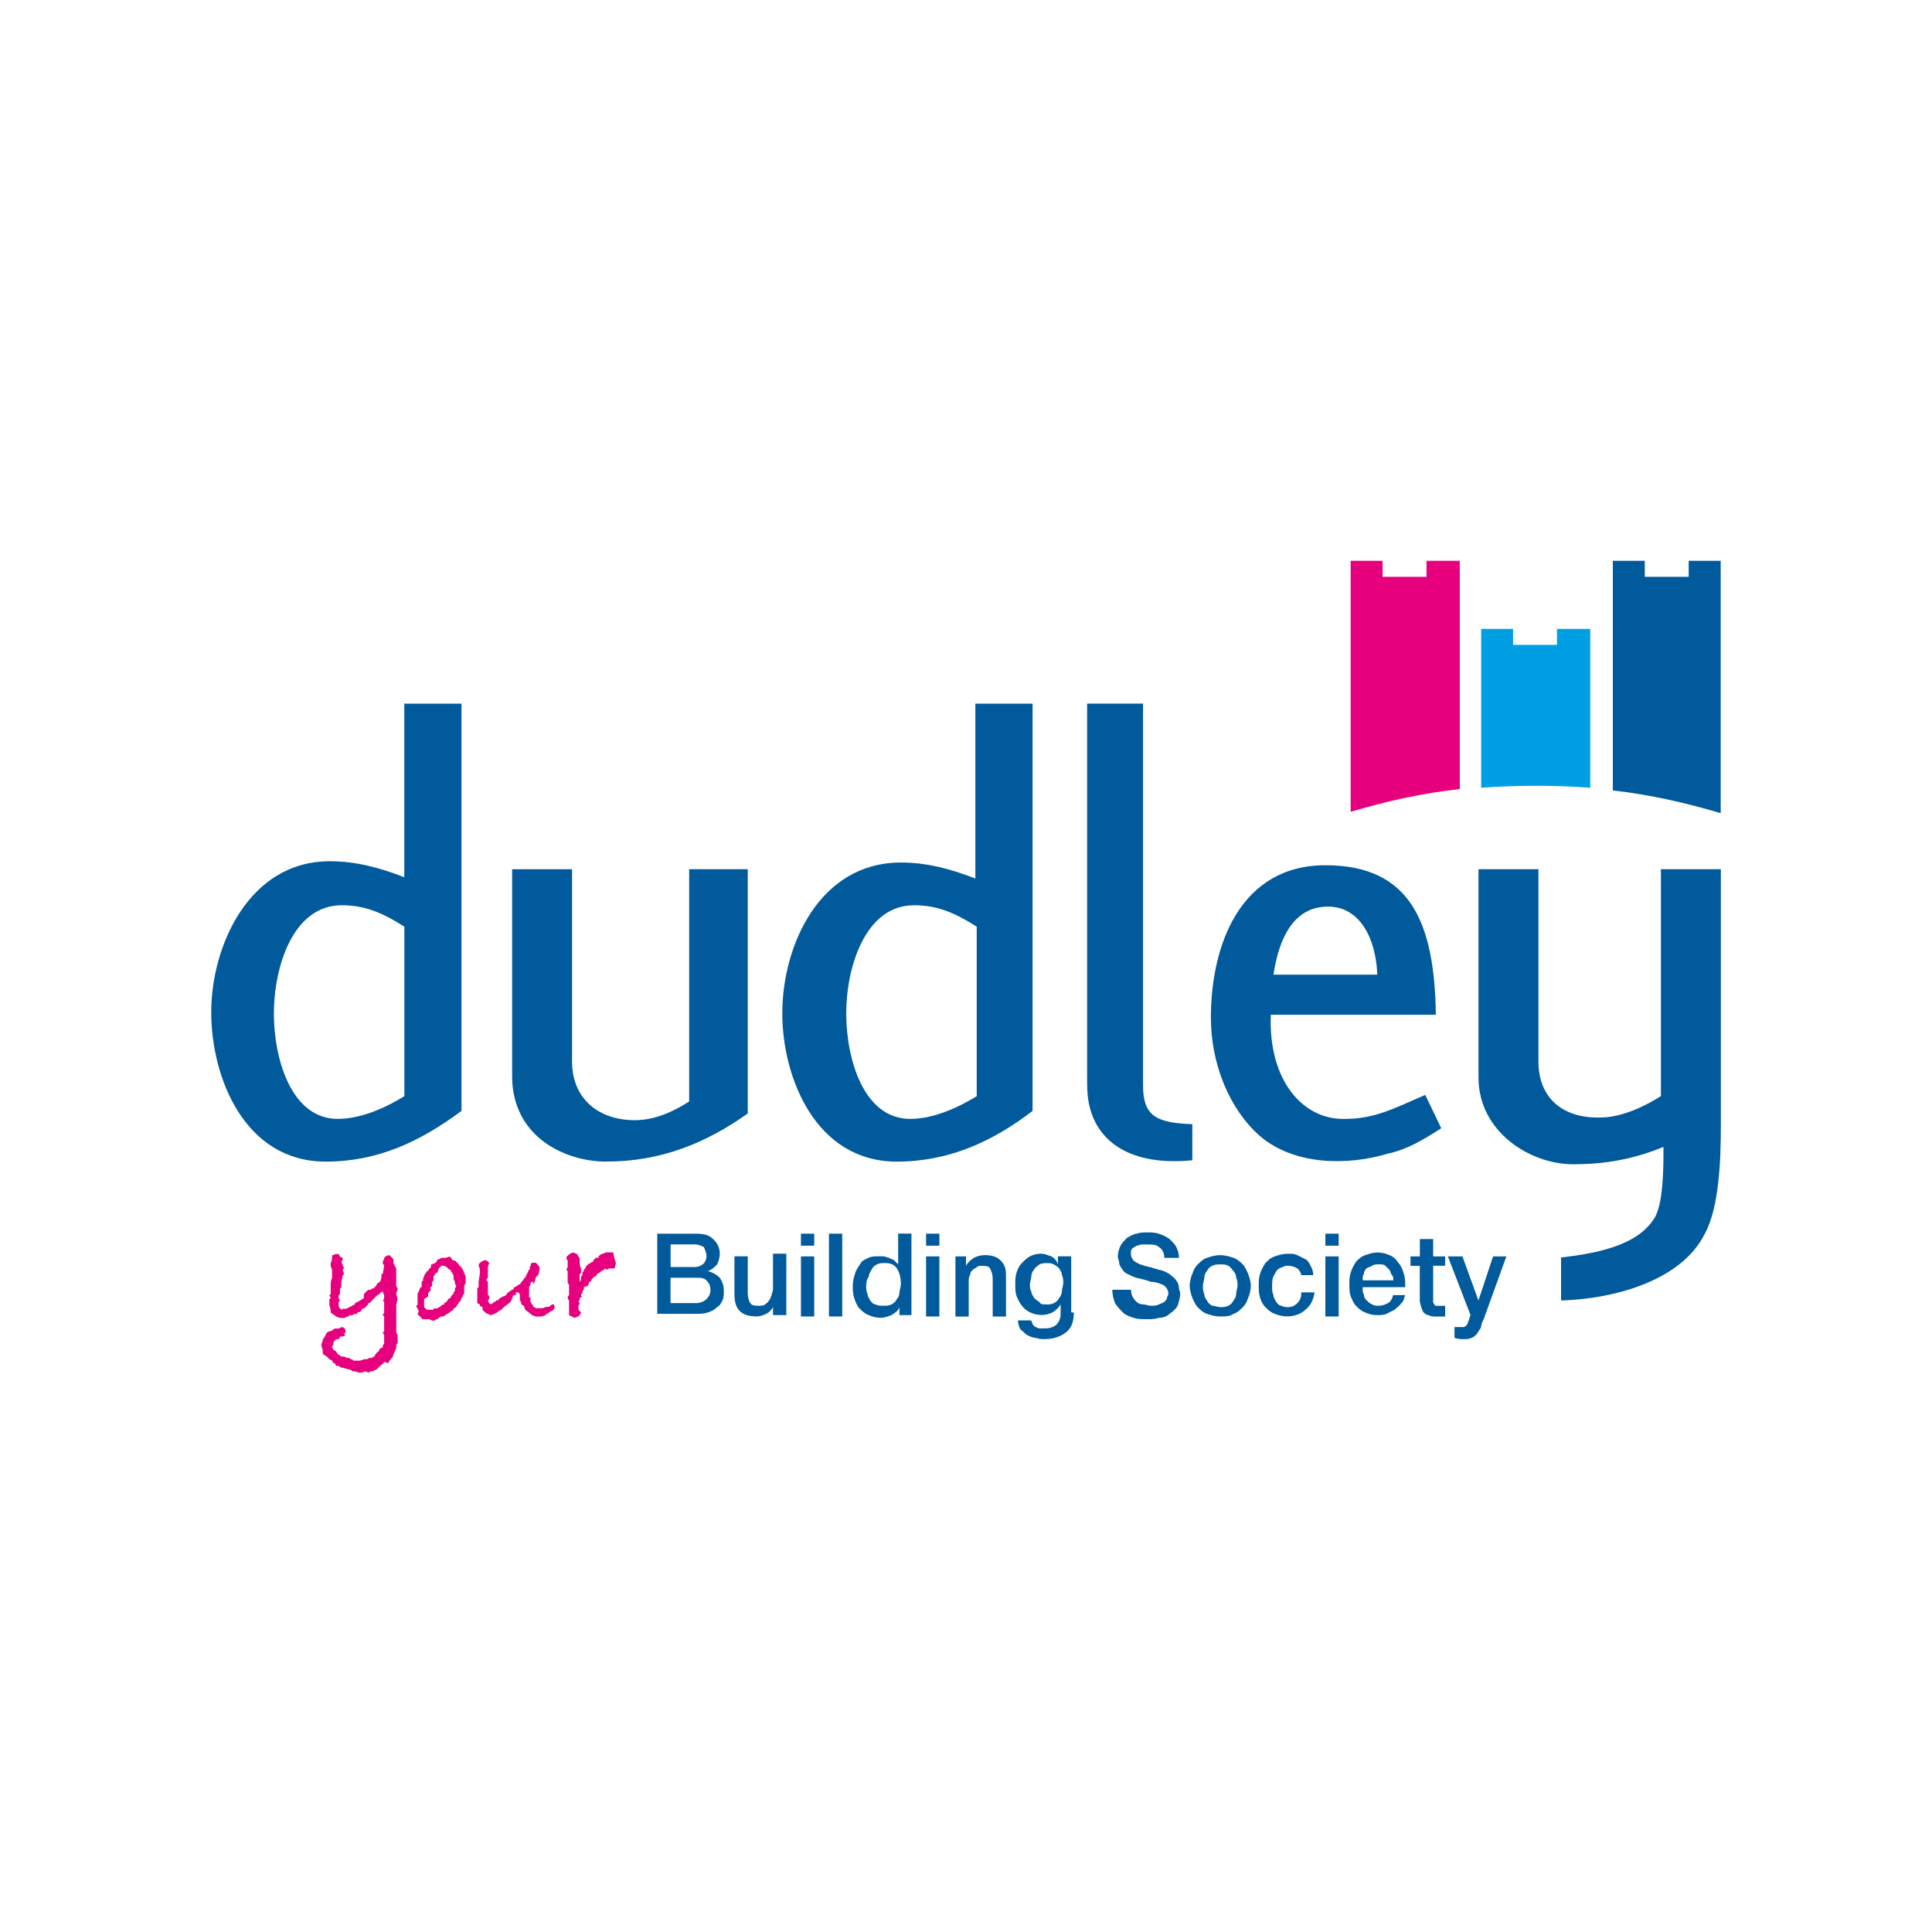 <?xml version="1.0" encoding="UTF-8"?><svg id="Layer_1" xmlns="http://www.w3.org/2000/svg" viewBox="0 0 256 256"><defs><style>.cls-1{fill:#009fe3;}.cls-2{fill:#005a9b;}.cls-3{fill:#e6007e;}</style></defs><path class="cls-3" d="m193.43,74.31v30.25c-4.94.53-9.7,1.59-14.46,3.01v-33.26h4.23v2.12h5.82v-2.12h4.41Z"/><path class="cls-1" d="m210.72,83.33v21.05c-4.76-.35-9.52-.35-14.46,0v-21.05h4.23v2.12h5.82v-2.12h4.41Z"/><path class="cls-2" d="m228,74.31v33.44c-4.76-1.42-9.52-2.48-14.29-3.01v-30.43h4.23v2.12h5.82v-2.12h4.23Z"/><path class="cls-2" d="m53.57,122.78c-2.82-1.77-5.11-2.83-8.29-2.83-6.53,0-8.99,8.31-8.99,14.33s2.29,13.98,8.47,13.98c3.17,0,6.53-1.59,8.82-3.01v-22.47Zm-10.41,31.14c-10.76,0-15.17-11.15-15.17-19.81s4.94-19.99,15.7-19.99c3.53,0,6.7.88,9.88,2.12v-23h7.58v53.96c-5.47,4.07-11.11,6.72-17.99,6.72Z"/><path class="cls-2" d="m80.38,153.92c-5.64,0-12.52-3.36-12.52-11.32v-27.42h7.94v25.47c0,4.95,3.53,7.78,8.29,7.78,2.82,0,5.29-1.24,7.23-2.48v-30.78h7.76v32.37c-5.47,3.89-11.46,6.37-18.69,6.37Z"/><path class="cls-2" d="m129.41,122.78c-2.82-1.77-5.11-2.83-8.29-2.83-6.53,0-8.99,8.31-8.99,14.33s2.29,13.98,8.47,13.98c3.17,0,6.53-1.59,8.82-3.01v-22.47Zm-10.58,31.14c-10.76,0-15.17-11.15-15.17-19.64,0-9.02,4.94-19.99,15.7-19.99,3.53,0,6.7.88,9.88,2.12v-23.17h7.58v53.96c-5.29,4.07-11.11,6.72-17.99,6.72Z"/><path class="cls-2" d="m144.05,143.83v-50.6h7.41v50.6c0,4.07,1.76,4.95,6.53,5.13v4.78c-8.82.88-13.93-3.01-13.93-9.91Z"/><path class="cls-2" d="m175.97,120.13c-4.59,0-6.52,4.25-7.23,9.02h13.76c-.18-4.78-2.29-9.02-6.53-9.02Zm7.94,32.73c-5.29,1.59-12.34,1.59-16.93-2.3-4.06-3.54-6.53-9.55-6.53-15.74,0-9.55,3.88-20.17,15.17-20.17s14.46,7.61,14.64,19.81h-21.87c-.35,8.67,4.23,13.98,9.88,13.8,3.88,0,6.52-1.42,10.58-3.18l2.12,4.42c-2.47,1.59-4.59,2.83-7.06,3.36Z"/><path class="cls-2" d="m206.66,166.65c4.41-.53,10.41-1.42,12.7-5.48,1.06-2.12,1.06-6.55,1.06-9.2-3.88,1.59-7.58,2.3-11.99,2.3-5.64,0-12.52-4.25-12.52-11.5v-27.6h7.94v25.47c0,4.95,3.35,7.61,8.29,7.43,2.82,0,6-1.59,7.94-2.83v-30.07h7.94v33.97c0,4.25-.18,10.79-2.12,14.33-3.17,6.37-12.34,8.67-19.05,8.85v-5.66h-.18Z"/><path class="cls-2" d="m86.91,163.47h5.29c1.06,0,1.76.18,2.29.71s.88,1.06.88,1.95c0,.53-.18,1.06-.35,1.42-.35.35-.71.71-1.23.88.71.18,1.23.53,1.59.88.35.53.53,1.06.53,1.77,0,.35,0,.88-.18,1.24-.18.35-.35.71-.71.88-.35.35-.71.53-1.23.71-.53.18-1.06.18-1.76.18h-4.94v-10.61h-.18Zm1.94,4.42h3.17c.53,0,.88-.18,1.06-.35.35-.18.53-.71.53-1.06,0-.53-.18-.88-.35-1.24-.35-.18-.71-.35-1.23-.35h-3.17v3.01Zm0,4.78h3.35c.53,0,1.06-.18,1.41-.53.35-.35.53-.71.53-1.24s-.18-.88-.53-1.24c-.35-.35-.71-.35-1.41-.35h-3.35v3.36Z"/><path class="cls-2" d="m104.19,174.26h-1.76v-1.06c-.18.35-.53.71-.88.88-.35.18-.88.35-1.23.35-1.06,0-1.76-.18-2.29-.71-.53-.53-.71-1.24-.71-2.3v-4.95h1.76v4.78c0,.71.18,1.24.35,1.42.18.35.71.35,1.06.35s.71,0,.88-.18c.18-.18.35-.18.53-.53.18-.18.18-.35.35-.71,0-.18.18-.53.18-.88v-4.6h1.76v8.14Z"/><path class="cls-2" d="m106.13,163.47h1.76v1.59h-1.76v-1.59Zm0,3.01h1.76v7.96h-1.76v-7.96Z"/><path class="cls-2" d="m111.6,163.47h-1.76v10.97h1.76v-10.97Z"/><path class="cls-2" d="m120.77,174.26h-1.59v-1.06c-.18.53-.53.71-1.06,1.06-.53.18-.88.35-1.41.35-.71,0-1.23-.18-1.59-.35-.53-.18-.88-.53-1.23-.88-.35-.35-.53-.88-.71-1.42-.18-.53-.18-1.06-.18-1.59,0-.71.18-1.24.35-1.77.18-.53.53-.88.71-1.24.18-.35.71-.53,1.06-.71.35-.18.88-.18,1.23-.18h.71c.18,0,.53.18.71.18.18.18.53.18.71.35.18.18.35.35.53.53v-4.07h1.76v10.79Zm-6-3.89c0,.35,0,.71.18,1.06,0,.35.18.53.35.88.18.18.35.53.71.53.35.18.53.18,1.06.18.35,0,.71,0,1.06-.18.35-.18.53-.35.71-.71.18-.18.35-.53.35-.88s.18-.71.18-1.06c0-.88-.18-1.59-.53-2.12-.35-.53-.88-.71-1.59-.71-.35,0-.71,0-1.06.18-.35.18-.53.35-.71.71-.18.35-.35.53-.35.88-.35.53-.35.88-.35,1.24Z"/><path class="cls-2" d="m122.71,163.47h1.76v1.59h-1.76v-1.59Zm0,3.01h1.76v7.96h-1.76v-7.96Z"/><path class="cls-2" d="m126.41,166.48h1.59v1.24c.18-.35.53-.71,1.06-1.06.35-.18.88-.35,1.41-.35.88,0,1.59.18,2.12.71.53.53.71,1.06.71,1.95v5.48h-1.76v-4.95c0-.71-.18-1.06-.35-1.42-.18-.35-.71-.35-1.06-.35s-.53,0-.71.18c-.18.18-.35.18-.53.35-.18.18-.35.35-.35.71-.18.18-.18.53-.18.88v4.6h-1.76v-7.96h-.18Z"/><path class="cls-2" d="m142.29,173.91c0,1.24-.35,2.12-1.06,2.65s-1.59.88-2.82.88c-.35,0-.71,0-1.23-.18-.35,0-.71-.18-1.06-.35-.35-.18-.53-.53-.88-.71-.18-.35-.35-.71-.35-1.24h1.76c0,.18.18.35.18.53.18.18.35.35.35.35.18,0,.35.18.53.18h.71c.71,0,1.23-.18,1.59-.53.35-.35.53-.88.53-1.42v-1.24c-.18.35-.53.71-1.06,1.06-.35.18-.88.35-1.41.35-.71,0-1.23-.18-1.59-.35-.35-.18-.88-.53-1.06-.88-.35-.35-.53-.88-.71-1.24-.18-.53-.18-1.06-.18-1.59s0-1.06.18-1.59c.18-.53.35-.88.71-1.24.35-.35.71-.71,1.06-.88.35-.18.88-.35,1.41-.35s.88.18,1.41.35c.35.18.71.53.88,1.06v-1.06h1.76v7.43h.35Zm-3.7-1.06c.35,0,.71,0,1.06-.18.35-.18.53-.35.71-.71.18-.18.35-.53.35-.88s.18-.71.18-1.06,0-.71-.18-1.06c0-.35-.18-.53-.35-.88-.18-.18-.35-.35-.71-.53-.35-.18-.53-.18-.88-.18s-.71,0-1.06.18c-.18.18-.53.35-.71.71-.18.18-.35.53-.35.88s-.18.71-.18,1.06,0,.71.18.88c0,.35.18.53.35.88.18.18.35.35.71.53.18.35.35.35.88.35Z"/><path class="cls-2" d="m149.87,170.72c0,.35,0,.71.18,1.06s.35.53.53.71c.18.18.53.35.88.35s.71.18,1.06.18.71,0,1.06-.18c.35-.18.53-.18.71-.35s.35-.35.35-.53.18-.35.18-.53c0-.35-.18-.71-.35-.88-.18-.18-.35-.35-.53-.35-.35-.18-.88-.35-1.41-.35-.53-.18-1.06-.35-1.94-.53-.53-.18-.88-.35-1.23-.53-.35-.18-.53-.35-.71-.71-.18-.18-.35-.53-.35-.71,0-.35-.18-.53-.18-.88,0-.53.18-1.06.35-1.42.18-.35.53-.71.88-1.06.35-.18.88-.53,1.23-.53.53-.18.88-.18,1.41-.18s1.06,0,1.59.18c.53.18.88.35,1.41.71.35.35.71.71.88,1.06.18.35.35.88.35,1.42h-1.94c0-.71-.35-1.24-.71-1.42-.35-.35-.88-.35-1.59-.35h-.71c-.18,0-.53.18-.71.18-.18.18-.35.18-.53.35-.18.18-.18.35-.18.71s.18.71.35.88c.18.18.53.35.88.53,0,0,.18,0,.53.18.35,0,.53.18.88.18.35.18.71.18,1.06.35.35,0,.53.18.71.18.35.18.71.35.88.53.18.18.53.35.71.71.18.18.35.53.35.88s.18.53.18.88c0,.53-.18,1.06-.35,1.59-.18.35-.53.71-1.06,1.06-.35.35-.88.53-1.41.53-.53.18-1.06.18-1.59.18-.71,0-1.23,0-1.76-.18-.53-.18-1.06-.35-1.41-.71-.35-.35-.71-.71-1.06-1.24-.18-.53-.35-1.06-.35-1.77h2.47v-.18Z"/><path class="cls-2" d="m161.69,174.44c-.71,0-1.23-.18-1.76-.35-.53-.18-.88-.53-1.23-.88-.35-.35-.53-.88-.71-1.24-.18-.53-.35-1.06-.35-1.59s.18-1.24.35-1.59c.18-.53.35-.88.71-1.24.35-.35.71-.71,1.23-.88.53-.18,1.06-.35,1.76-.35s1.23.18,1.76.35c.53.18.88.53,1.23.88.35.35.53.88.71,1.24.18.53.35,1.06.35,1.59s-.18,1.24-.35,1.59c-.18.53-.35.88-.71,1.24-.35.35-.71.71-1.23.88-.53.35-1.06.35-1.76.35Zm0-1.24c.35,0,.71,0,1.06-.18.35-.18.53-.35.7-.71.18-.18.35-.53.35-.88s.18-.71.18-1.06,0-.71-.18-1.06c0-.35-.18-.71-.35-.88-.18-.18-.35-.53-.7-.71-.35-.18-.53-.18-1.06-.18-.35,0-.71,0-1.06.18-.35.18-.53.35-.71.71-.18.18-.35.53-.35.88s-.18.71-.18,1.06,0,.71.18,1.06c0,.35.18.71.35.88.18.35.35.53.71.71.35,0,.71.18,1.06.18Z"/><path class="cls-2" d="m172.44,169.13c0-.53-.35-.88-.53-1.06-.35-.18-.71-.35-1.23-.35-.18,0-.53,0-.7.18-.18,0-.53.18-.71.35-.18.18-.35.53-.53.88-.18.35-.18.88-.18,1.42,0,.35,0,.71.18,1.06,0,.35.18.53.35.88.18.18.35.53.7.53.35.18.53.18.88.18.53,0,.88-.18,1.23-.53.35-.35.53-.71.53-1.42h1.76c-.18,1.06-.53,1.77-1.23,2.3-.53.53-1.41.88-2.47.88-.53,0-1.23-.18-1.59-.35-.53-.18-.88-.53-1.23-.88-.35-.35-.53-.71-.7-1.24-.18-.53-.18-1.06-.18-1.59s0-1.06.18-1.59c.18-.53.35-.88.7-1.42.35-.35.71-.71,1.23-.88.53-.18,1.06-.35,1.76-.35.53,0,.88,0,1.23.18.35.18.7.35,1.06.53s.53.53.71.88c.18.35.35.71.35,1.24h-1.59v.18Z"/><path class="cls-2" d="m175.62,163.47h1.76v1.59h-1.76v-1.59Zm0,3.01h1.76v7.96h-1.76v-7.96Z"/><path class="cls-2" d="m180.56,170.72c0,.35,0,.53.18.88,0,.35.18.53.35.71.18.18.35.35.71.53s.53.18.88.18c.53,0,.88-.18,1.23-.35.35-.18.53-.53.7-1.06h1.59c-.18.35-.18.88-.53,1.06-.18.35-.53.53-.88.88-.35.18-.71.35-1.06.53-.35.18-.88.18-1.23.18-.71,0-1.23-.18-1.59-.35-.53-.18-.88-.53-1.23-.88-.35-.35-.53-.88-.7-1.24-.18-.53-.18-1.06-.18-1.59s0-1.06.18-1.59c.18-.53.35-.88.7-1.42.35-.35.71-.71,1.23-.88.53-.18,1.06-.35,1.59-.35.7,0,1.23.18,1.59.35.53.18.88.53,1.23,1.06.35.35.53.88.7,1.42.18.53.18,1.06.18,1.77h-5.64v.18Zm4.06-1.06c0-.35,0-.53-.18-.71-.18-.18-.18-.53-.35-.71-.18-.18-.35-.35-.53-.53-.18-.18-.53-.18-.88-.18s-.53,0-.88.18c-.18.18-.53.18-.71.35-.18.18-.35.35-.35.71-.18.18-.18.53-.18.88h4.06Z"/><path class="cls-2" d="m186.91,166.48h1.23v-2.3h1.76v2.3h1.59v1.24h-1.59v4.78q0,.18.18.35c0,.18.18.18.18.18h1.23v1.42h-1.06c-.53,0-.88,0-1.06-.18-.35,0-.53-.18-.71-.35-.18-.18-.18-.35-.35-.71,0-.18-.18-.53-.18-.88v-4.6h-1.23v-1.24Z"/><path class="cls-2" d="m191.84,166.48h1.94l2.12,5.84,1.94-5.84h1.76l-3,8.31c-.18.35-.35.71-.35,1.06-.18.35-.35.53-.53.88-.18.18-.53.53-.7.53-.35.18-.71.18-1.06.18s-.88,0-1.23-.18v-1.42h1.23c.18,0,.18-.18.35-.18,0-.18.18-.18.18-.35s.18-.35.18-.53l.18-.53-3-7.78Z"/><path class="cls-3" d="m52.69,170.72c0,.18,0,.35-.18.53v.18l.18.71-.18.71v3.72l.18.35v1.06l-.18.18v.35c0,.18-.18.53-.35.88l-.18.53q-.18,0-.18.18l-.18.18-.18.35-.53-.18c-.18.35-.35.35-.53.53l-.18.18-.18.18-.18.18h-.18l-.18.18h-.35l-.35.18-.35-.18-.53.18h-.35l-.53-.18h-.35l-.18-.18-.71-.18-.71-.18-.18-.18h-.35l-.18-.35h-.18l-.18-.35-.35-.18-.35-.35-.53-.35v-.35s0-.18-.18-.71c0-.18,0-.35.18-.71v-.18l.18-.18.18-.35.18-.35.35-.18h.18l.53-.35h.53c.18-.18.35-.18.53-.18.35.18.35.35.35.53s0,.18-.18.35l.18.18-.35.18h-.35l-.18.35h-.35l-.18.18-.18.18v.35l-.18.18v.18l.18.35.35.18.18.35.53.35h.35l.35.18h.35l.18.18h.18l.18.18h.88l.53-.18h.35l.35-.18h.35l.18-.18h.18v-.18l.18-.18c0-.18.18-.18.35-.35,0,0,0-.18.18-.35l.35-.18v-.18c0-.18.18-.18.18-.35v-1.06l-.18-.35.18-.18v-1.95l-.18-.18.18-.35v-1.42l-.18-.18.18-.18v-.53l-.18-.35v-.71l.18.35-.18.18-.18.18h-.18v.18l-.35.18-.18.18-.35.35-.53.53h-.18v.18l-.53.53h-.18l-.18.18v.18l-.53.18v.18h-.35l-.35.18h-.35l-.18.18h-.18c-.18.18-.35.18-.71.18s-.71-.18-.88-.35l-.53-.35v-.35l-.18-.71v-.71l.18-.18-.18-.35.18-.18v-1.24c0-.18,0-.53.18-.88v-1.06l-.18-.53v-.35l.18-.53v-.53c.18,0,.35-.18.53-.18h.35l.18.35.35.18c0,.18,0,.35-.18.53l.18.35v.18l.18.18-.18.35.18.53-.18.18-.18.88v.71l-.18.18v.71l-.18.18v.35l.18.35-.18.18v.53l.18.35h.18v.18l.18-.18h.53s.18-.18.35-.18c.35-.18.53-.35.71-.35v-.18c.35-.18.71-.35,1.23-.71v-.18h-.18s.18,0,.18-.18v-.18l.18-.18.18-.18.18-.18h.35l.18-.18h.18l.35-.35.18-.35c.18,0,.18-.18.35-.18l.18-.53v-.53h.18l.18-1.06c0-.18-.18-.18-.18-.35s0-.35.18-.53v-.18c.18-.18.35-.35.71-.35l.53.53v.53l.18.35.18.35v2.3l.18.35Z"/><path class="cls-3" d="m61.69,170.02l-.18.35v1.06l-.18.18v.18l-.18.18-.18.53h-.18v.18l-.18.18-.18.35-.35.18v.18l-.35.18c-.18.18-.35.35-.53.35-.18.18-.35.35-.71.35-.18,0-.35.18-.35.18l-.18.18h-.18l-.18.18h-.35l-.35-.18h-.88l-.35-.35-.35-.35.18-.35-.35-.71.18-.18v-1.24c0-.18,0-.35.18-.53,0-.18.18-.35.18-.53h.18v-.71l.18-.18v-.18c0-.18.18-.35.18-.53l.35-.53s.18,0,.18-.18l.35-.35v-.35l.53-.18c.18-.18.35-.35.35-.53h.18c.18,0,.18-.18.35-.18h.53l.53-.18.18.18.18.18h-.18l.35.18h.18c.18.18.35.35.53.53v.18h.18l.35.53.35.88v.88Zm-1.23.35c-.18-.18-.18-.35-.18-.35v-.18l-.18-.35v-.53q-.18-.18-.18-.35c-.18,0-.18-.18-.18-.35h-.18l-.18-.18-.18-.18-.35-.18h-.35l-.35.35-.18.53-.35.18v.18l-.18.18v.53l-.18.18v.53l-.35.35h.18c0,.18,0,.35-.18.35,0,.18-.18.18-.18.35v.35l-.53.35v1.06l.18.18.18.18h.88v-.18h.53l.18-.18h.18c0-.18.35-.35.53-.35v-.18l.35-.18.18-.35.35-.18v-.18l.18-.18.18-.18v-.18l.18-.18v-.35s.18-.18.18-.35Z"/><path class="cls-3" d="m73.5,173.2c0,.18-.18.35-.35.53h-.18l-.18.18-.35.18-.18.18c-.35.18-.53.18-1.06.18h-.18l-.53-.18-.18-.18-.71-.53-.18-.53-.35-.18v-.18s0-.18-.18-.35v-.53c0-.18,0-.35-.18-.53l.18-.53-.18.53h-.35v.35h-.35l-.18.53-.18.35-.18.18-.71.53-.35.35-.35.18-.18.18-.35.18-.53.18-.35-.18c-.18,0-.35-.18-.53-.35l-.18-.18v-.35l-.35-.18v-.18l-.35-.18v-1.95l.18-.18v-.71l.18-1.24c0-.18,0-.53-.18-.88,0-.35.35-.53.71-.71h.35l.35.35-.18.53v1.42l-.18.18v.18l.18.18v1.77c.18,0,.18.18.18.35s0,.18-.18.35c0,.18.18.35.18.35l.18.18s.18-.18.35-.18c0-.18.18-.18.35-.18v-.18h.35v-.18l.35-.18s.18-.18.35-.18l.35-.18c0-.18.18-.35.53-.53q.18-.18.35-.18l.18-.35h.18l.18-.18.35-.18.18-.18v-.18h.18c0-.18.18-.35.35-.53l.35-.71.18-.35.18-.18h-.18c.18-.18.18-.53.35-.71h.53l.35.35.18.35-.18.88-.35.35-.18.71-.18.18v-.35l-.35.18v.35l-.18.18v1.42h.18v.53l.18.35.18.18v.18s.18,0,.35.18h.88l.53-.18h.35c.53-.53.71-.35.71,0Z"/><path class="cls-3" d="m81.62,167.36l-.18.71h-.71l-.35.18-.18-.18-.18.18-.35.18-.18.18-.35.18-.18.35h-.18l-.35.35-.18.35h-.18q0,.18-.18.53l-.53.18v.35l-.18.18v.35h-.18v.18s0,.18.18.18l-.35.18v.18l-.18.35.18.18-.18.35v.53l.35.35-.18.35-.18.18-.53.18-.71-.35v-1.95s-.18-.18-.18-.35,0-.18.18-.35v-1.42l-.18-.18v-1.59l-.18-.18.18-.35v-.88s-.18-.18-.18-.35.35-.53.88-.71l.53.18.18.35.18.18v.53c0,.18,0,.53.18.88v.53s0,.18-.18.18v1.06s.18-.18.18-.35v-.35l.18-.18v-.35l.18-.18v-.18l.18-.18.18-.35c.18-.18.35-.35.53-.35l.18-.18h.18v-.18l.18-.18.18-.18h.35v-.18l.18-.18.35-.18.53-.18h.88c.18,1.06.35,1.24.35,1.42Z"/></svg>